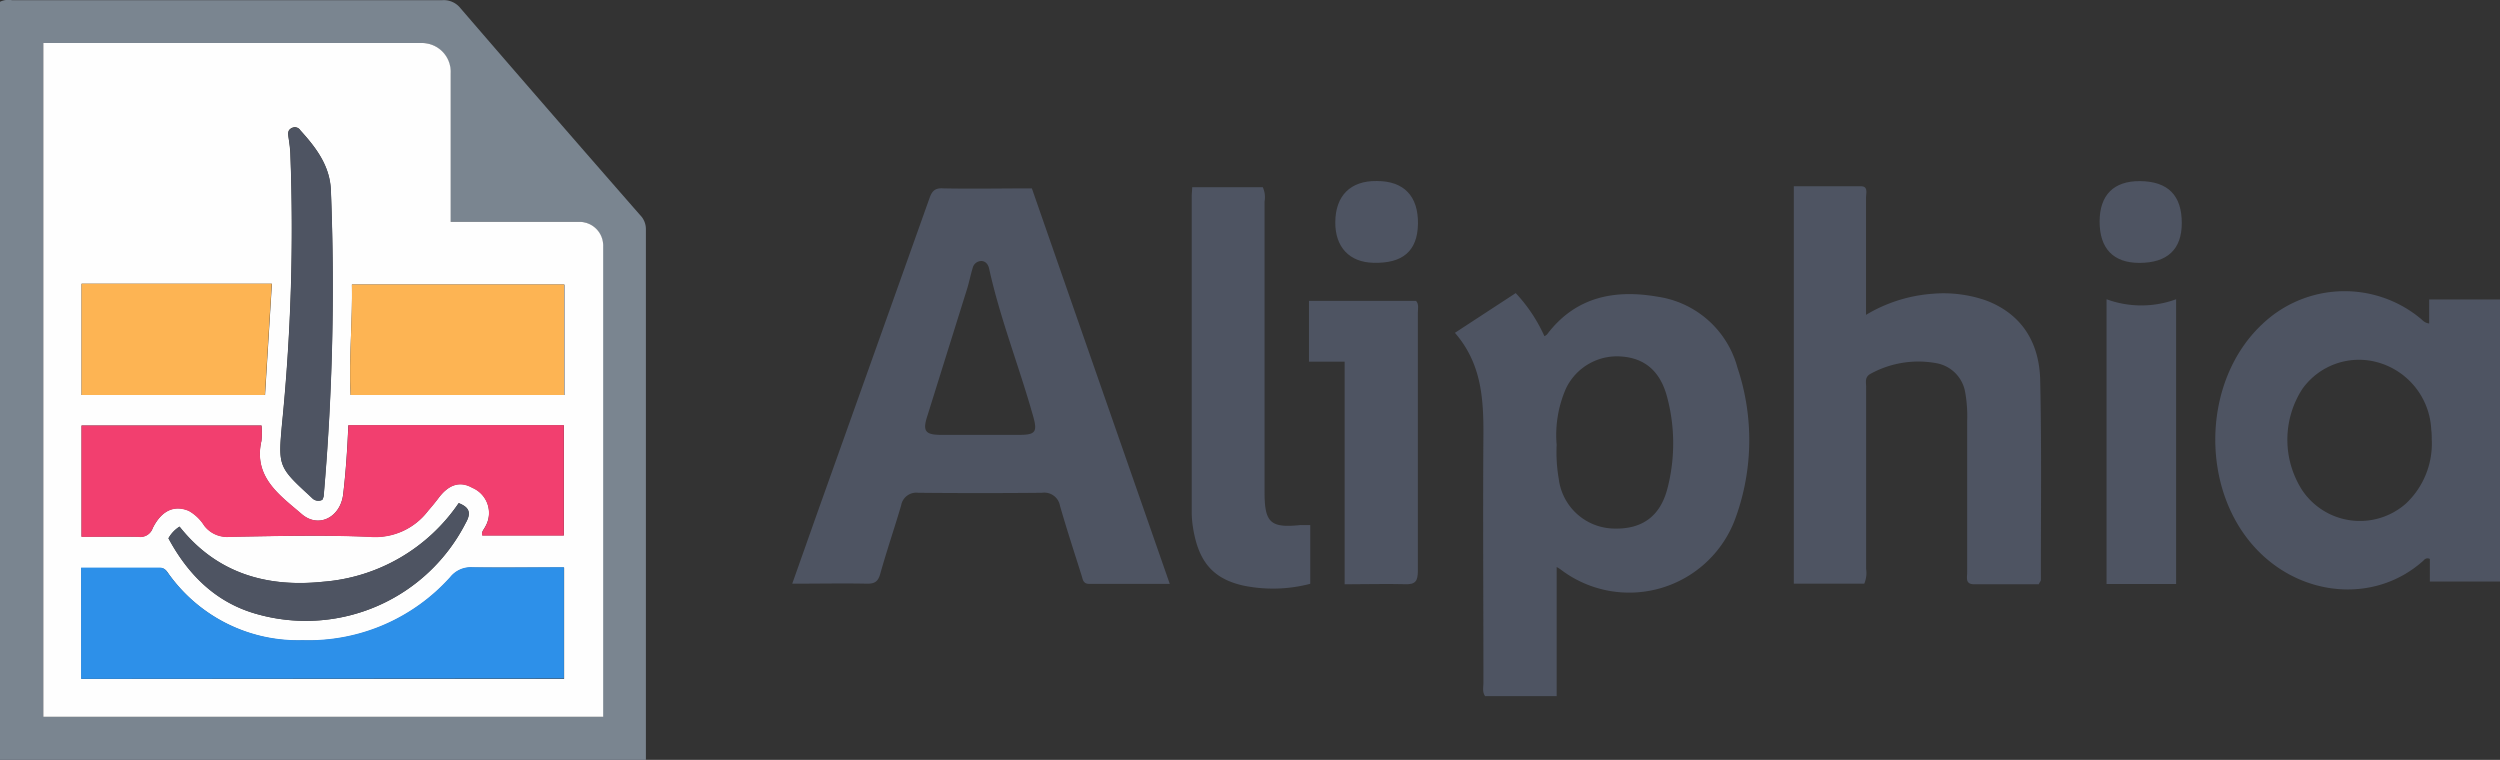 <svg id="Layer_1" data-name="Layer 1" xmlns="http://www.w3.org/2000/svg" viewBox="0 0 251.63 76.48"><rect x="0" y="0" width="251.63" height="76.48" fill="#333333" stroke="none"/><defs><style>.cls-1{fill:#7a8590;}.cls-2{fill:#4e5462;}.cls-3{fill:#fefefe;}.cls-4{fill:#f23f6f;}.cls-5{fill:#2d90e9;}.cls-6{fill:#fdb453;}</style></defs><path shape-rendering="optimizeQuality" class="cls-1" d="M557.32,431.92v-76.3a1.92,1.92,0,0,1,1.21-.16q21.65,0,43.3,0a2.14,2.14,0,0,1,1.84.81q9,10.44,18.08,20.82a2,2,0,0,1,.58,1.38q0,26.51,0,53c0,.12,0,.24,0,.45Zm4.36-72.15v67.82H618V381.68c0-.48,0-1,0-1.44a2.39,2.39,0,0,0-2.43-2.47H602.64V362.82a2.9,2.9,0,0,0-3-3.05h-38Z" transform="translate(-557.32 -355.44)"/><path shape-rendering="optimizeQuality" class="cls-2" d="M675.06,414.21c-2.84,0-5.47,0-8.1,0-.63,0-.65-.45-.78-.86-.73-2.32-1.49-4.63-2.17-7a1.6,1.6,0,0,0-1.81-1.31q-6.23.06-12.47,0a1.54,1.54,0,0,0-1.71,1.28c-.68,2.3-1.45,4.56-2.1,6.87-.21.74-.5,1-1.3,1-2.46-.05-4.92,0-7.56,0l2.64-7.46q5.59-15.66,11.17-31.33c.26-.74.56-1.06,1.41-1,2.92.06,5.84,0,8.9,0C665.78,387.62,670.4,400.85,675.06,414.21Zm-19.16-15h4c1.67,0,1.86-.3,1.39-1.94-1.41-5-3.3-9.75-4.41-14.78-.1-.44-.34-.76-.79-.78a.91.91,0,0,0-.87.71c-.22.72-.36,1.47-.59,2.19q-2,6.39-4,12.79c-.45,1.42-.16,1.8,1.35,1.81Z" transform="translate(-557.32 -355.44)"/><path shape-rendering="optimizeQuality" class="cls-2" d="M714,412.51v13h-7.2c-.3-.42-.17-.91-.17-1.38,0-8.39-.06-16.79,0-25.19,0-3.6-.27-7-2.87-10l6.12-4a15.89,15.89,0,0,1,2.89,4.34,1.11,1.11,0,0,0,.27-.19c2.87-3.79,6.8-4.54,11.16-3.78a9.78,9.78,0,0,1,8,7.14,22.93,22.93,0,0,1-.15,15,11.38,11.38,0,0,1-17.54,5.39A3.12,3.12,0,0,0,714,412.51Zm0-12.29a15.79,15.79,0,0,0,.21,3.41,5.7,5.7,0,0,0,5.3,5c3,.17,4.91-1.15,5.65-4.06a18.09,18.09,0,0,0-.06-9.24c-.69-2.53-2.22-3.81-4.5-4a5.69,5.69,0,0,0-5.67,3.23A11.68,11.68,0,0,0,714,400.22Z" transform="translate(-557.32 -355.44)"/><path shape-rendering="optimizeQuality" class="cls-2" d="M762.53,414.25c-2.18,0-4.33,0-6.49,0-.94,0-.72-.66-.72-1.18,0-5.07,0-10.15,0-15.23a13.72,13.72,0,0,0-.19-2.86,3.58,3.58,0,0,0-3-3,10,10,0,0,0-6.49,1.06c-.66.33-.49.85-.49,1.33q0,9.18,0,18.35a2.72,2.72,0,0,1-.19,1.47h-7.09v-40c2.25,0,4.51,0,6.77,0,.73,0,.5.7.5,1.13,0,3.44,0,6.88,0,10.32v1.49a15.13,15.13,0,0,1,6.67-2.12,13,13,0,0,1,5.43.68c3.64,1.39,5.34,4.29,5.43,8,.15,6.71.06,13.43.07,20.15C762.69,414,762.63,414,762.53,414.25Z" transform="translate(-557.32 -355.44)"/><path shape-rendering="optimizeQuality" class="cls-2" d="M801.82,388v-2.42H809v28.39h-7.11v-2.27a.48.48,0,0,0-.62.14c-4.74,4.31-12.15,3.8-16.82-1.11-5.75-6.05-5.52-17,.6-22.69a12,12,0,0,1,15.89-.55C801.13,387.63,801.31,387.93,801.82,388Zm.26,11.69c0-.28,0-.64-.05-1a7.38,7.38,0,0,0-5.36-6.77,7,7,0,0,0-7.63,2.69,9.41,9.41,0,0,0,0,10.17,7,7,0,0,0,10.47,1.32A8.3,8.3,0,0,0,802.08,399.64Z" transform="translate(-557.32 -355.44)"/><path shape-rendering="optimizeQuality" class="cls-2" d="M677.32,374.28h7.1a2.42,2.42,0,0,1,.18,1.44q0,14.34,0,28.68v.6c0,3.06.61,3.6,3.6,3.29.31,0,.63,0,1,0v5.91a14.77,14.77,0,0,1-6.74.18c-3.17-.72-4.63-2.53-5.12-6.25a9.73,9.73,0,0,1-.07-1.32q0-15.84,0-31.68C677.28,374.9,677.3,374.66,677.32,374.28Z" transform="translate(-557.32 -355.44)"/><path shape-rendering="optimizeQuality" class="cls-2" d="M692.66,414.25V391.84h-3.59v-6.12h10.78c.31.37.18.79.18,1.17,0,8.68,0,17.36,0,26,0,1.05-.24,1.4-1.33,1.35C696.75,414.19,694.76,414.25,692.66,414.25Z" transform="translate(-557.32 -355.44)"/><path class="cls-2" d="M776.35,414.22h-7V385.56a10.15,10.15,0,0,0,7,0Z" transform="translate(-557.32 -355.44)"/><path shape-rendering="optimizeQuality" class="cls-2" d="M695.9,373.66c2.75,0,4.18,1.54,4.14,4.31s-1.57,4-4.48,3.92c-2.42-.05-3.86-1.58-3.84-4.09C691.74,375.12,693.26,373.62,695.9,373.66Z" transform="translate(-557.32 -355.44)"/><path shape-rendering="optimizeQuality" class="cls-2" d="M776.92,377.9c0,2.65-1.46,4-4.27,4-2.62,0-4-1.45-4-4.15s1.44-4.1,4.06-4.08C775.53,373.69,776.93,375.11,776.92,377.9Z" transform="translate(-557.32 -355.44)"/><path shape-rendering="optimizeQuality" class="cls-3" d="M561.68,359.77h38a2.9,2.9,0,0,1,3,3.05v14.95h12.92a2.39,2.39,0,0,1,2.43,2.47c0,.48,0,1,0,1.44v45.91H561.68Zm22,38.5H565.53v11.18c2,0,3.85,0,5.73,0a1.29,1.29,0,0,0,1.43-.86c.9-1.81,2.2-2.36,3.65-1.74a4.37,4.37,0,0,1,1.54,1.48,2.89,2.89,0,0,0,2.47,1.13c4.76-.07,9.52-.19,14.27,0a6.66,6.66,0,0,0,5.79-2.62c.34-.4.67-.8,1-1.22q1.58-2.16,3.45-1.1a2.75,2.75,0,0,1,1.3,3.94c-.13.28-.41.51-.29.86h8.21V398.25H592.38c-.1,2.37-.25,4.66-.52,6.95s-2.45,3.46-4.17,2c-2.2-1.9-4.9-3.71-4.06-7.38A7.73,7.73,0,0,0,583.64,398.27Zm-18.16,25.5h48.58v-11.2c-3.13,0-6.17,0-9.2,0a2.66,2.66,0,0,0-2.26,1,19.15,19.15,0,0,1-14.85,6.34,16,16,0,0,1-13.38-6.54c-.25-.33-.42-.77-1-.76h-7.91Zm27.13-28.57h21.48V384.08H592.74C592.81,387.8,592.43,391.45,592.61,395.2ZM565.53,384v11.2H584l.69-11.2Zm24.24,21.7a1.46,1.46,0,0,0,.12-.33,242.93,242.93,0,0,0,.73-30.76c-.11-2.5-1.49-4.32-3.07-6.06a.65.65,0,0,0-.83-.25c-.44.2-.42.51-.37.89.08.55.16,1.11.19,1.67a197.25,197.25,0,0,1-.84,27.28c-.37,4.13-.37,4.29,2.71,7.11l.35.33A.86.86,0,0,0,589.77,405.74Zm-15.5,3.89c2,3.76,4.91,6.6,9.14,7.72a18.06,18.06,0,0,0,20.78-9.23c.57-1,.4-1.58-.7-2A18.21,18.21,0,0,1,589.84,414c-5.73.6-10.75-.88-14.45-5.55A3.32,3.32,0,0,0,574.27,409.63Z" transform="translate(-557.32 -355.44)"/><path shape-rendering="optimizeQuality" class="cls-4" d="M583.64,398.27a7.73,7.73,0,0,1,0,1.53c-.84,3.67,1.86,5.48,4.06,7.38,1.72,1.48,3.9.28,4.17-2s.42-4.58.52-6.95h21.68v11.12h-8.21c-.12-.35.16-.58.29-.86a2.75,2.75,0,0,0-1.3-3.94q-1.87-1.06-3.45,1.1c-.31.42-.64.82-1,1.22a6.66,6.66,0,0,1-5.79,2.62c-4.75-.22-9.51-.1-14.27,0a2.89,2.89,0,0,1-2.47-1.13,4.37,4.37,0,0,0-1.54-1.48c-1.45-.62-2.75-.07-3.65,1.74a1.29,1.29,0,0,1-1.43.86c-1.88-.06-3.76,0-5.73,0V398.27Z" transform="translate(-557.32 -355.44)"/><path shape-rendering="optimizeQuality" class="cls-5" d="M565.48,423.77v-11.2h7.91c.56,0,.73.43,1,.76a16,16,0,0,0,13.38,6.54,19.15,19.15,0,0,0,14.85-6.34,2.66,2.66,0,0,1,2.26-1c3,.06,6.07,0,9.2,0v11.2Z" transform="translate(-557.32 -355.44)"/><path shape-rendering="optimizeQuality" class="cls-6" d="M592.61,395.2c-.18-3.75.2-7.4.13-11.12h21.35V395.2Z" transform="translate(-557.32 -355.44)"/><path shape-rendering="optimizeQuality" class="cls-6" d="M565.53,384h19.14l-.69,11.2H565.53Z" transform="translate(-557.32 -355.44)"/><path shape-rendering="optimizeQuality" class="cls-2" d="M589.77,405.74a.86.86,0,0,1-1-.12l-.35-.33c-3.08-2.82-3.08-3-2.71-7.11a197.25,197.25,0,0,0,.84-27.28c0-.56-.11-1.12-.19-1.67-.05-.38-.07-.69.37-.89a.65.65,0,0,1,.83.25c1.58,1.74,3,3.56,3.07,6.06a242.93,242.93,0,0,1-.73,30.76A1.46,1.46,0,0,1,589.77,405.74Z" transform="translate(-557.32 -355.44)"/><path shape-rendering="optimizeQuality" class="cls-2" d="M574.27,409.63a3.32,3.32,0,0,1,1.12-1.19c3.7,4.67,8.72,6.15,14.45,5.55a18.21,18.21,0,0,0,13.65-7.91c1.1.46,1.27,1,.7,2a18.06,18.06,0,0,1-20.78,9.23C579.18,416.23,576.31,413.39,574.27,409.63Z" transform="translate(-557.32 -355.44)"/></svg>